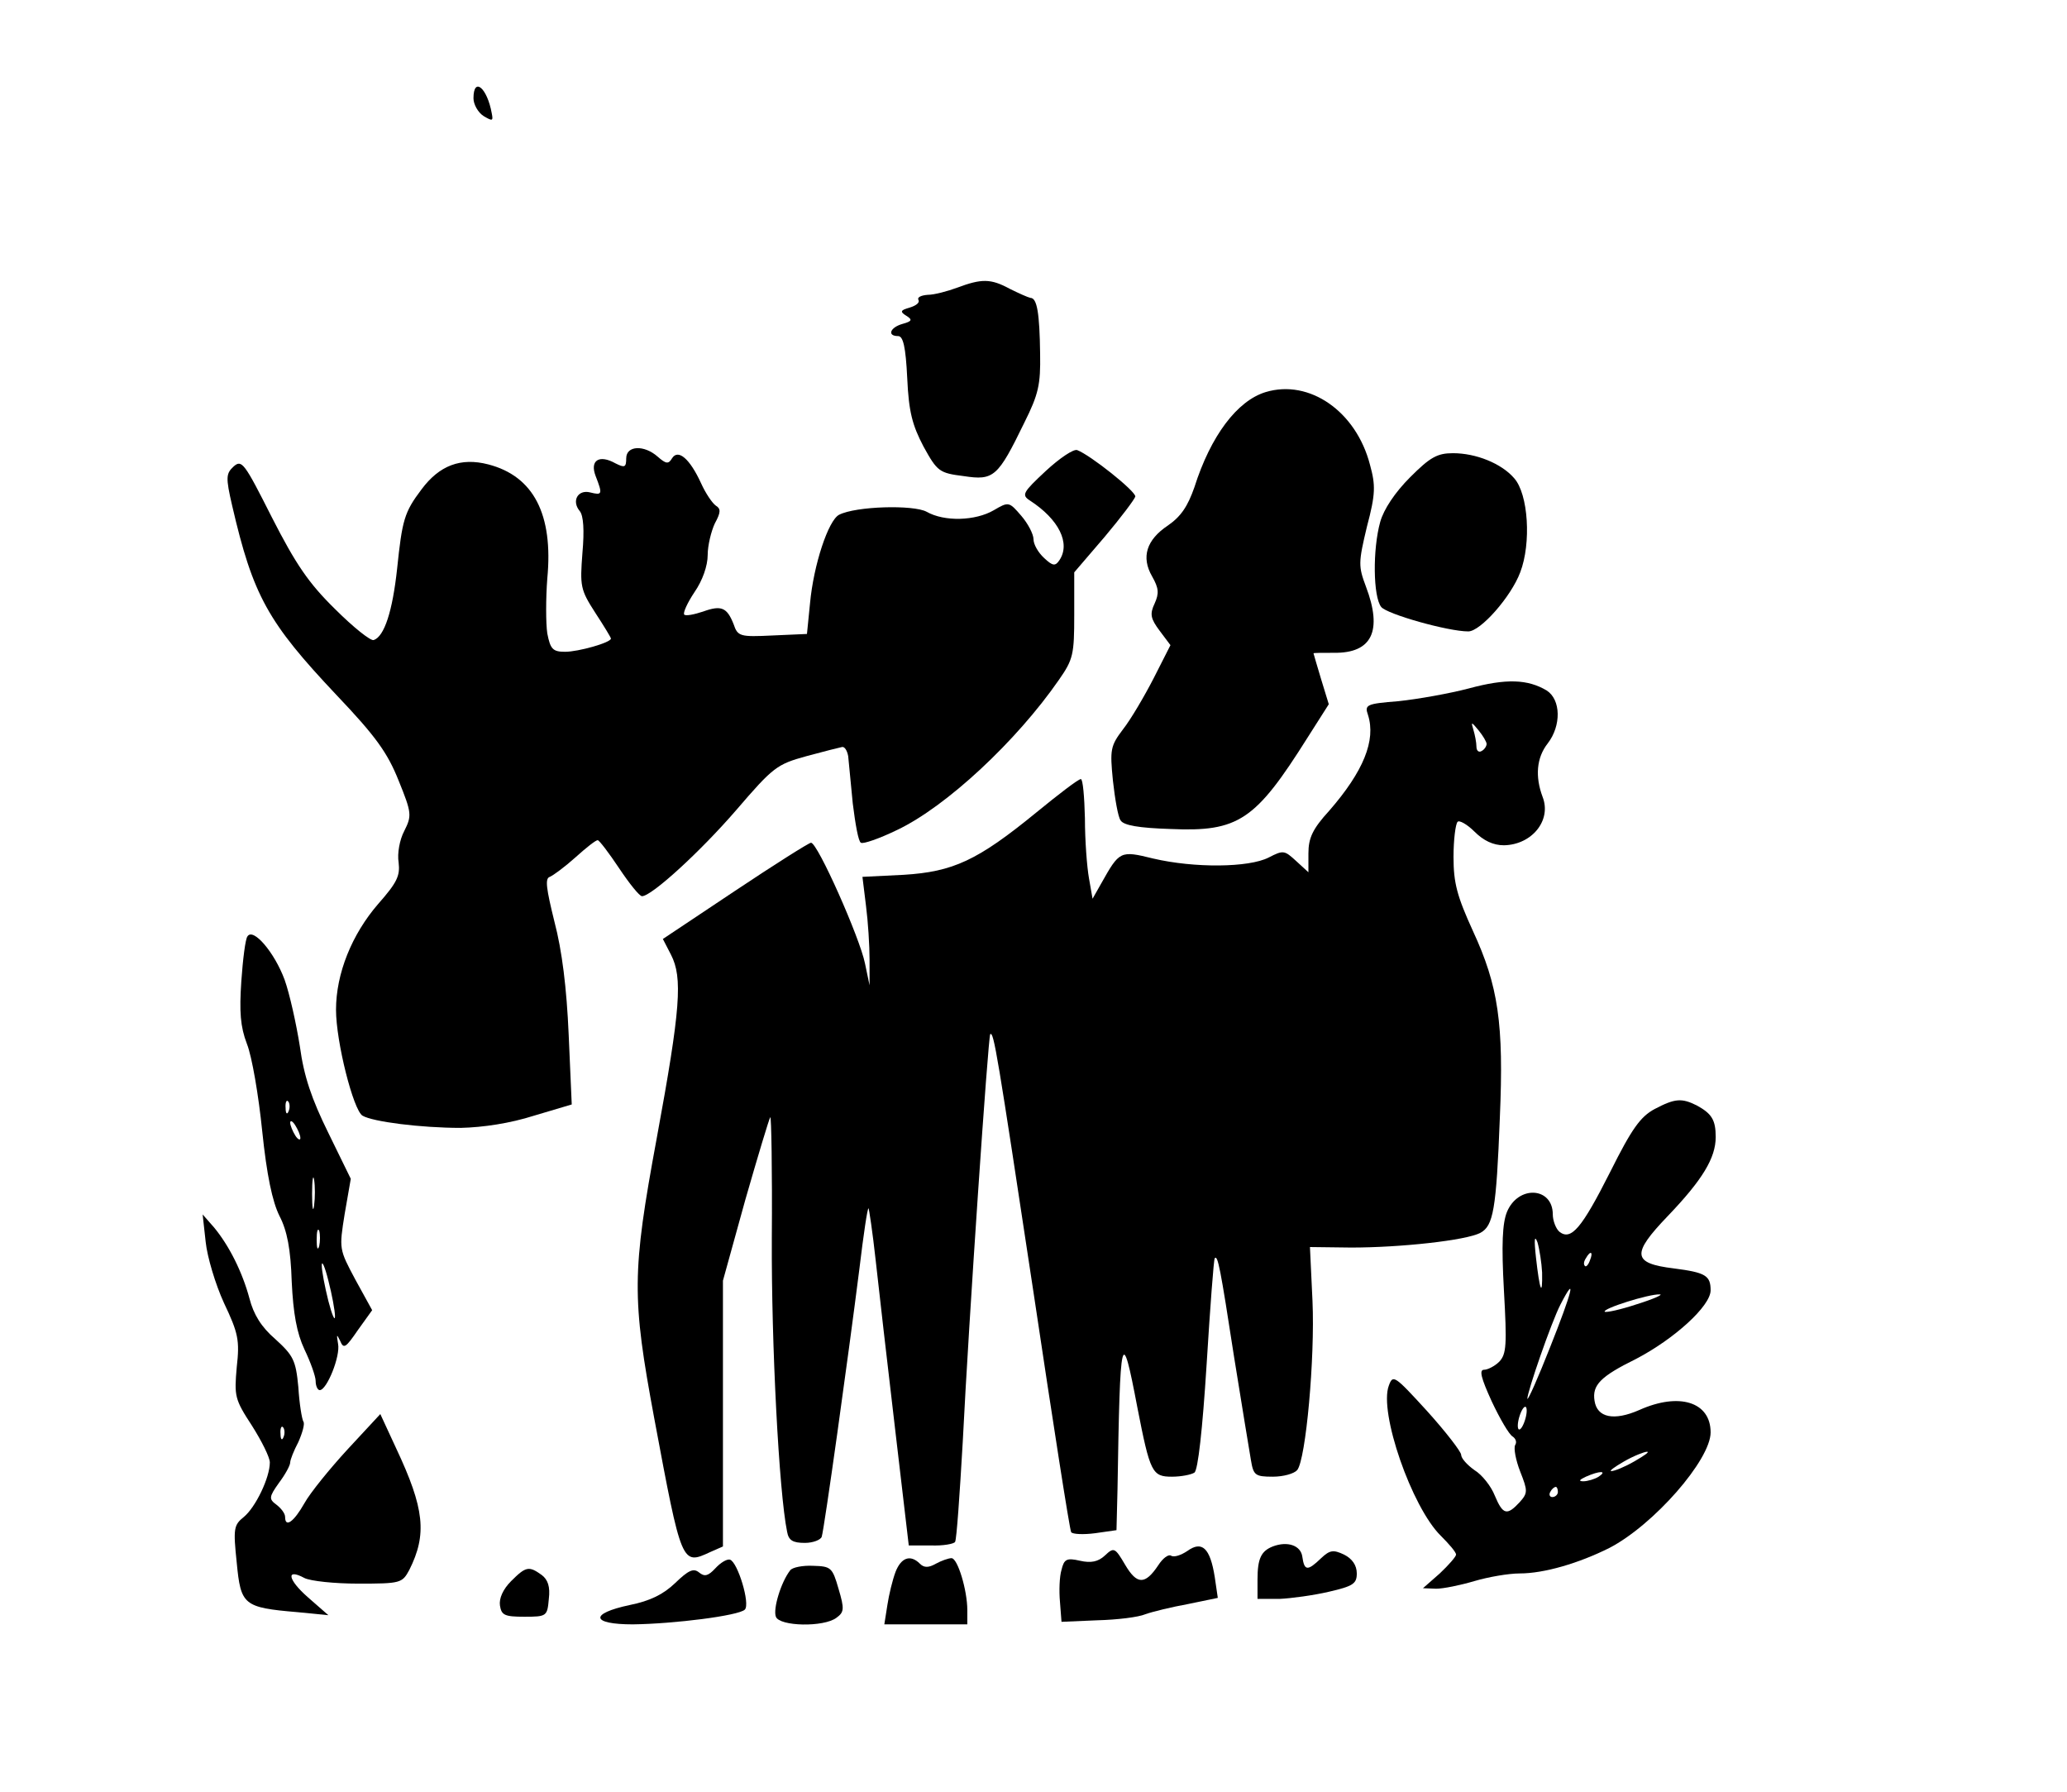 <?xml version="1.0" standalone="no"?>
<!DOCTYPE svg PUBLIC "-//W3C//DTD SVG 20010904//EN"
 "http://www.w3.org/TR/2001/REC-SVG-20010904/DTD/svg10.dtd">
<svg version="1.0" xmlns="http://www.w3.org/2000/svg"
 width="406pt" height="352pt" viewBox="0 0 406 352"
 preserveAspectRatio="xMidYMid meet">

<g transform="translate(0,352) scale(0.1,-0.1)"
fill="#000000" stroke="none">
<path d="M930 3327 c0 -12 9 -28 20 -35 17 -10 19 -10 16 5 -9 51 -36 73 -36
30z"/>
<path d="M1880 2955 c-19 -7 -45 -14 -58 -14 -13 -1 -21 -5 -18 -10 3 -5 -4
-11 -17 -15 -18 -5 -20 -8 -7 -16 13 -8 11 -11 -7 -16 -25 -7 -31 -24 -9 -24
10 0 15 -21 18 -83 3 -66 10 -92 32 -134 27 -49 31 -52 79 -58 59 -9 67 -2
119 105 28 56 32 75 31 135 -1 80 -6 110 -19 110 -5 1 -23 9 -41 18 -37 20
-55 20 -103 2z"/>
<path d="M2486 2750 c-56 -17 -108 -86 -140 -187 -13 -37 -26 -57 -52 -75 -42
-28 -53 -62 -31 -100 13 -23 14 -33 5 -53 -10 -21 -8 -30 10 -54 l21 -28 -33
-65 c-18 -35 -45 -81 -60 -100 -25 -33 -26 -40 -20 -101 4 -36 10 -71 15 -78
6 -10 36 -15 98 -17 134 -6 167 17 269 179 l42 66 -15 49 c-8 27 -15 50 -15
51 0 1 18 1 40 1 75 -1 96 43 63 130 -15 40 -15 47 2 118 17 64 17 81 6 121
-27 105 -119 169 -205 143z"/>
<path d="M1230 2620 c0 -18 -3 -19 -21 -10 -32 18 -51 6 -39 -25 14 -36 13
-38 -11 -32 -24 6 -37 -17 -20 -37 7 -9 9 -37 5 -82 -5 -65 -4 -72 25 -117 17
-26 31 -49 31 -51 0 -8 -64 -26 -90 -26 -24 0 -29 5 -35 36 -3 20 -3 69 0 108
12 126 -27 201 -116 224 -54 14 -96 -2 -131 -49 -34 -45 -38 -60 -48 -156 -9
-83 -25 -133 -46 -140 -6 -2 -40 25 -76 61 -52 51 -77 88 -124 180 -54 107
-59 114 -75 100 -15 -14 -16 -21 -3 -77 41 -177 70 -229 205 -372 77 -81 100
-113 122 -168 26 -64 26 -69 11 -99 -9 -17 -14 -44 -11 -62 3 -26 -3 -39 -40
-81 -52 -60 -83 -137 -83 -208 0 -63 34 -197 52 -208 20 -12 115 -24 193 -24
44 1 97 9 144 24 l74 22 -6 137 c-4 92 -13 165 -28 222 -16 65 -19 85 -9 88 7
3 30 20 50 38 21 19 40 34 44 34 3 0 22 -25 42 -55 20 -30 40 -55 45 -55 19 0
115 88 185 169 73 85 80 90 138 106 33 9 65 17 70 18 5 1 10 -7 12 -18 1 -11
5 -53 9 -93 5 -40 11 -75 16 -77 4 -3 36 8 71 25 97 46 235 175 318 295 28 40
30 50 30 127 l0 84 60 70 c32 38 59 74 60 79 0 11 -88 81 -114 91 -7 3 -35
-16 -62 -41 -45 -42 -48 -47 -31 -58 57 -37 80 -84 58 -117 -8 -12 -13 -12
-30 4 -12 11 -21 27 -21 37 0 10 -11 31 -24 46 -24 28 -25 28 -54 11 -36 -21
-97 -23 -132 -3 -26 14 -139 11 -172 -6 -21 -11 -50 -98 -57 -174 l-6 -60 -68
-3 c-63 -3 -68 -2 -76 22 -13 33 -24 38 -60 25 -18 -6 -34 -9 -37 -6 -3 3 6
23 20 44 16 23 26 52 26 73 0 19 7 47 14 62 12 22 12 29 2 35 -7 5 -20 24 -29
44 -22 48 -45 68 -57 49 -7 -12 -12 -11 -28 3 -27 24 -62 22 -62 -3z"/>
<path d="M2770 2583 c-30 -30 -52 -63 -59 -88 -15 -54 -14 -147 2 -167 11 -14
131 -48 171 -48 24 0 84 68 102 116 22 57 16 154 -12 185 -25 29 -75 49 -120
49 -31 0 -45 -8 -84 -47z"/>
<path d="M2885 2168 c-38 -10 -100 -21 -138 -25 -63 -5 -67 -7 -60 -27 16 -50
-9 -111 -76 -188 -33 -36 -41 -54 -41 -84 l0 -37 -24 22 c-23 21 -25 22 -54 7
-39 -20 -146 -21 -227 -2 -65 16 -66 15 -102 -49 l-17 -30 -7 40 c-4 22 -8 75
-8 118 -1 42 -4 77 -8 77 -5 0 -44 -30 -88 -66 -115 -94 -163 -116 -260 -122
l-81 -4 7 -57 c4 -31 7 -78 7 -106 l0 -50 -9 43 c-10 50 -93 237 -106 237 -4
0 -72 -43 -150 -95 l-141 -94 16 -31 c23 -45 19 -105 -28 -360 -49 -265 -49
-313 -5 -550 54 -289 54 -289 110 -263 l25 11 0 261 0 261 44 159 c25 87 47
160 49 162 2 3 4 -105 3 -238 -1 -207 14 -498 30 -576 3 -17 11 -22 35 -22 16
0 31 6 33 12 5 15 52 352 74 526 8 67 16 121 18 119 1 -1 8 -47 14 -102 6 -55
23 -203 38 -330 l27 -230 43 0 c24 -1 46 3 48 7 3 5 9 92 15 196 12 241 50
796 54 801 7 6 14 -38 85 -507 38 -254 71 -466 74 -471 3 -4 24 -5 47 -2 l42
6 2 80 c5 312 8 324 39 161 25 -128 29 -136 68 -136 18 0 38 4 44 8 7 4 16 85
24 212 7 113 14 207 16 209 6 7 11 -19 38 -194 15 -93 30 -185 33 -202 5 -30
8 -33 43 -33 21 0 42 6 48 13 17 21 35 220 30 332 l-5 106 81 -1 c97 0 226 14
254 29 25 14 31 44 38 226 8 185 -3 259 -53 367 -31 68 -38 94 -38 145 0 34 4
65 8 69 3 4 19 -5 33 -19 18 -18 37 -27 58 -27 55 1 94 49 76 95 -15 40 -12
77 10 105 27 35 26 86 -2 104 -37 22 -79 24 -153 4z m35 -109 c0 -4 -4 -11
-10 -14 -5 -3 -10 0 -10 9 0 8 -3 23 -6 33 -5 16 -4 16 10 -1 9 -11 16 -23 16
-27z"/>
<path d="M486 1681 c-4 -5 -9 -45 -12 -88 -4 -60 -2 -89 11 -123 10 -25 23
-102 30 -171 9 -87 20 -139 34 -167 15 -29 22 -65 24 -129 3 -63 10 -101 25
-133 12 -25 22 -53 22 -62 0 -10 4 -18 8 -18 14 0 41 67 36 91 -3 19 -3 20 4
6 7 -17 11 -14 35 21 l28 39 -33 60 c-32 60 -32 60 -21 129 l12 69 -44 90
c-33 67 -48 111 -56 170 -7 44 -20 103 -30 131 -20 54 -62 103 -73 85z m81
-343 c-3 -8 -6 -5 -6 6 -1 11 2 17 5 13 3 -3 4 -12 1 -19z m23 -53 c0 -5 -5
-3 -10 5 -5 8 -10 20 -10 25 0 6 5 3 10 -5 5 -8 10 -19 10 -25z m27 -132 c-2
-16 -4 -5 -4 22 0 28 2 40 4 28 2 -13 2 -35 0 -50z m10 -80 c-3 -10 -5 -4 -5
12 0 17 2 24 5 18 2 -7 2 -21 0 -30z m31 -138 c0 -11 -6 3 -13 30 -7 28 -13
59 -13 70 0 11 6 -2 13 -30 7 -27 13 -59 13 -70z"/>
<path d="M3250 1342 c-28 -15 -45 -39 -87 -123 -56 -111 -77 -136 -100 -118
-7 6 -13 22 -13 34 0 54 -68 58 -90 5 -9 -22 -11 -64 -6 -154 6 -107 5 -125
-9 -140 -9 -9 -23 -16 -30 -16 -10 0 -6 -16 15 -62 16 -34 34 -65 41 -69 6 -4
9 -11 5 -17 -3 -6 1 -29 10 -52 15 -38 15 -42 -1 -60 -25 -27 -33 -25 -49 13
-7 18 -25 41 -40 50 -14 10 -26 23 -26 30 0 6 -30 45 -67 86 -64 70 -67 72
-75 50 -20 -52 45 -239 102 -295 16 -16 30 -32 30 -37 0 -4 -15 -21 -32 -37
l-33 -29 26 -1 c14 0 48 7 75 15 27 8 67 15 89 15 48 0 116 20 176 50 87 45
199 173 199 227 0 60 -62 79 -140 44 -50 -22 -83 -15 -88 18 -5 31 12 48 81
82 75 39 147 104 147 135 0 29 -10 35 -72 43 -82 10 -84 28 -12 103 68 71 94
114 94 155 0 34 -8 46 -37 62 -30 15 -43 14 -83 -7z m-221 -321 c1 -51 -5 -34
-12 29 -4 36 -3 46 3 30 4 -14 8 -40 9 -59z m94 24 c-3 -9 -8 -14 -10 -11 -3
3 -2 9 2 15 9 16 15 13 8 -4z m-78 -170 c-24 -61 -44 -106 -45 -102 0 14 47
150 65 185 33 64 23 25 -20 -83z m171 84 c-33 -11 -61 -17 -64 -15 -5 6 87 35
108 34 8 0 -12 -9 -44 -19z m-221 -229 c-4 -12 -9 -19 -12 -17 -3 3 -2 15 2
27 4 12 9 19 12 17 3 -3 2 -15 -2 -27z m215 -80 c-19 -11 -39 -19 -45 -19 -5
0 6 8 25 19 19 11 40 19 45 19 6 0 -6 -8 -25 -19z m-70 -30 c-8 -5 -22 -9 -30
-9 -10 0 -8 3 5 9 27 12 43 12 25 0z m-80 -30 c0 -5 -5 -10 -11 -10 -5 0 -7 5
-4 10 3 6 8 10 11 10 2 0 4 -4 4 -10z"/>
<path d="M404 1081 c3 -29 19 -83 36 -120 28 -59 31 -73 25 -126 -5 -57 -4
-63 30 -115 19 -30 35 -62 35 -72 0 -30 -28 -88 -51 -107 -20 -16 -21 -23 -14
-90 8 -83 13 -88 119 -97 l61 -6 -40 35 c-40 35 -44 58 -7 38 12 -6 59 -11
106 -11 83 0 86 1 100 27 35 70 30 120 -26 239 l-31 67 -64 -69 c-35 -38 -74
-86 -85 -106 -21 -37 -38 -49 -38 -27 0 7 -8 17 -17 24 -15 11 -15 15 5 43 12
16 22 34 22 40 0 5 7 23 16 40 8 18 13 36 10 40 -3 5 -8 35 -10 68 -5 53 -10
62 -45 94 -28 24 -43 49 -51 80 -14 52 -40 104 -70 140 l-22 25 6 -54z m153
-383 c-3 -8 -6 -5 -6 6 -1 11 2 17 5 13 3 -3 4 -12 1 -19z"/>
<path d="M2332 474 c-12 -8 -26 -13 -32 -9 -5 3 -16 -5 -25 -19 -26 -39 -42
-38 -65 1 -20 34 -22 35 -40 18 -13 -12 -27 -15 -49 -10 -26 6 -31 3 -36 -18
-4 -13 -5 -41 -3 -63 l3 -39 70 3 c39 1 81 6 95 12 14 5 51 14 84 20 l58 12
-6 41 c-9 57 -25 72 -54 51z"/>
<path d="M2500 483 c-23 -9 -30 -24 -30 -65 l0 -38 43 0 c23 1 67 7 97 14 48
11 55 16 55 36 0 16 -9 29 -25 37 -21 10 -28 9 -45 -7 -27 -26 -33 -25 -37 3
-3 22 -29 31 -58 20z"/>
<path d="M1405 440 c-14 -15 -21 -17 -32 -8 -11 9 -21 4 -47 -21 -23 -22 -49
-35 -89 -43 -80 -17 -76 -38 6 -38 81 1 208 17 220 29 11 11 -14 93 -29 98 -6
2 -19 -6 -29 -17z"/>
<path d="M1759 433 c-6 -16 -13 -45 -16 -65 l-6 -38 82 0 81 0 0 28 c0 39 -19
102 -31 102 -6 0 -20 -5 -31 -11 -14 -8 -23 -8 -31 0 -19 19 -37 12 -48 -16z"/>
<path d="M1552 436 c-18 -23 -34 -76 -28 -91 7 -19 94 -21 119 -2 15 11 16 17
4 57 -12 42 -15 44 -50 45 -20 1 -41 -3 -45 -9z"/>
<path d="M1004 415 c-16 -16 -24 -34 -22 -48 3 -19 9 -22 48 -22 44 0 45 1 48
35 3 24 -2 38 -14 47 -25 18 -31 17 -60 -12z"/>
</g>
</svg>
